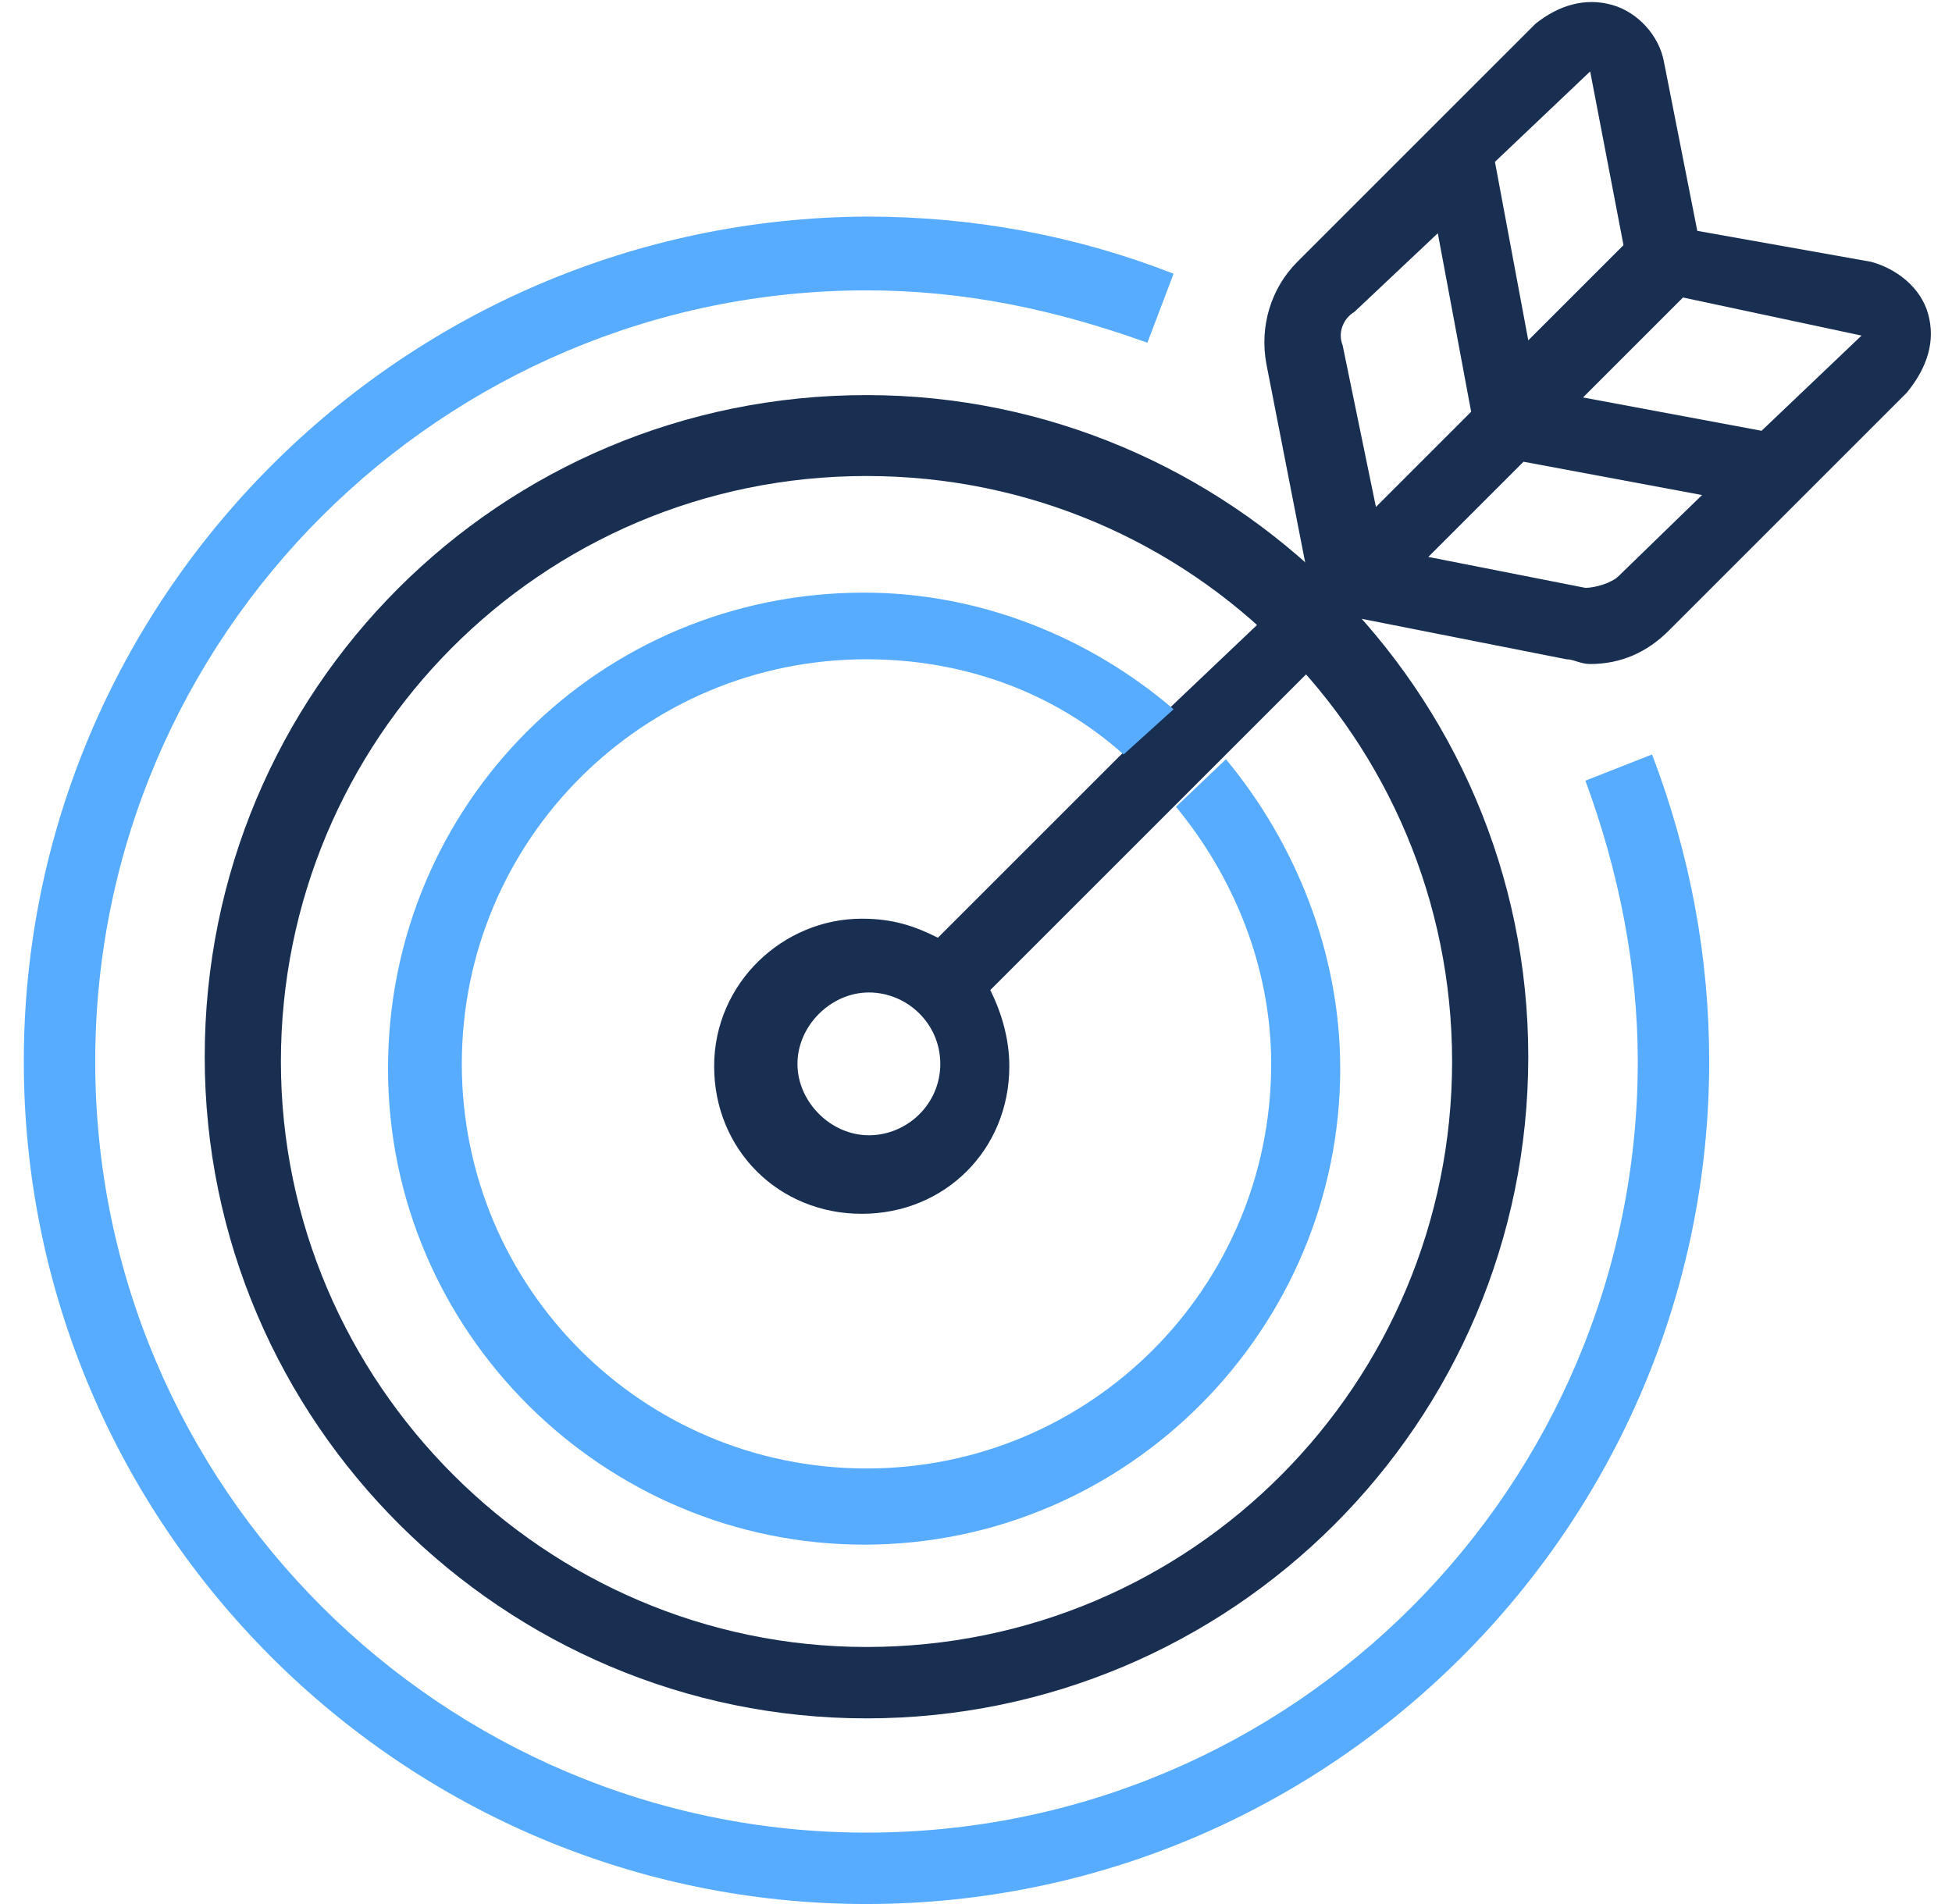 <?xml version="1.0" encoding="utf-8"?>
<!-- Generator: Adobe Illustrator 24.1.3, SVG Export Plug-In . SVG Version: 6.00 Build 0)  -->
<svg version="1.1" id="Слой_1" xmlns="http://www.w3.org/2000/svg" xmlns:xlink="http://www.w3.org/1999/xlink" x="0px" y="0px"
	 viewBox="0 0 82 80" style="enable-background:new 0 0 82 80;" xml:space="preserve">
<style type="text/css">
	.st0{fill:#57ACFF;}
	.st1{fill:#182F52;}
</style>
<path class="st0" d="M66.6,32.8c1.4,3.8,2.2,7.8,2.2,11.8C68.8,62.4,54.4,77,36.4,77C18.6,77,4,62.5,4,44.6s14.6-32.4,32.4-32.4
	c4.1,0,7.9,0.8,11.8,2.2l1.1-2.9c-4.1-1.6-8.4-2.4-12.9-2.4C16.9,9.2,1,25.1,1,44.6S16.9,80,36.4,80c19.5,0,35.4-15.9,35.4-35.4
	c0-4.4-0.8-8.7-2.4-12.9L66.6,32.8z"/>
<path class="st1" d="M36.4,72.2c-15.2,0-27.8-12.4-27.8-27.8C8.6,29,21,16.6,36.4,16.6c15.2,0,27.8,12.4,27.8,27.8
	C64.2,59.8,51.7,72.2,36.4,72.2z M36.4,20c-13.7,0-24.6,11.1-24.6,24.6s11.1,24.6,24.6,24.6C50.1,69.2,61,58.1,61,44.6
	S50.1,20,36.4,20z"/>
<path class="st1" d="M81,13.2c-0.3-1.1-1.3-1.9-2.4-2.2l-7.3-1.3l-1.4-7.1c-0.2-1.1-1.1-2.1-2.2-2.4c-1.1-0.3-2.2,0-3.2,0.8l-10,10
	c-1.1,1.1-1.6,2.7-1.3,4.3l1.7,8.7l-1.4,1.6l-4,3.8l0,0L47,31.8l-7.6,7.6c-1-0.5-1.9-0.8-3.2-0.8c-3.3,0-6.2,2.7-6.2,6.2
	c0,3.5,2.7,6.2,6.2,6.2c3.5,0,6.2-2.7,6.2-6.2c0-1.1-0.3-2.2-0.8-3.2l7.8-7.8c0,0,0,0,0,0l2.1-2.1c0,0,0,0,0,0l5.7-5.7l8.6,1.7
	c0.3,0,0.6,0.2,1,0.2c1.3,0,2.4-0.5,3.3-1.4l10-10C81,15.4,81.3,14.3,81,13.2z M36.5,47.7c-1.6,0-3-1.4-3-3c0-1.6,1.4-3,3-3
	c1.6,0,3,1.3,3,3C39.5,46.4,38.1,47.7,36.5,47.7z M66.8,3l1.4,7.3l-2.4,2.4l-1.6,1.6l-1.4-7.5L66.8,3z M56.4,14.5
	c-0.2-0.5,0-1.1,0.5-1.4l3.5-3.3l1.4,7.5l-4,4L56.4,14.5z M68,24.2c-0.3,0.3-1,0.5-1.4,0.5L60,23.4l4-4l7.5,1.4L68,24.2z M74,18.1
	l-7.5-1.4l4-4l0.2-0.2l7.5,1.6L74,18.1z"/>
<path class="st0" d="M49.4,33.9c2.4,2.9,4,6.7,4,10.8c0,9.4-7.6,17-17,17s-17-7.6-17-17c0-9.4,7.6-17,17-17c4.1,0,7.9,1.4,10.8,4
	l2.1-1.9c-3.5-3-8.1-4.9-13-4.9c-11.1,0-20,8.9-20,20c0,11.1,9.1,20,20,20c11.1,0,20-9.1,20-20c0-4.9-1.9-9.5-4.8-13L49.4,33.9z"/>
</svg>
